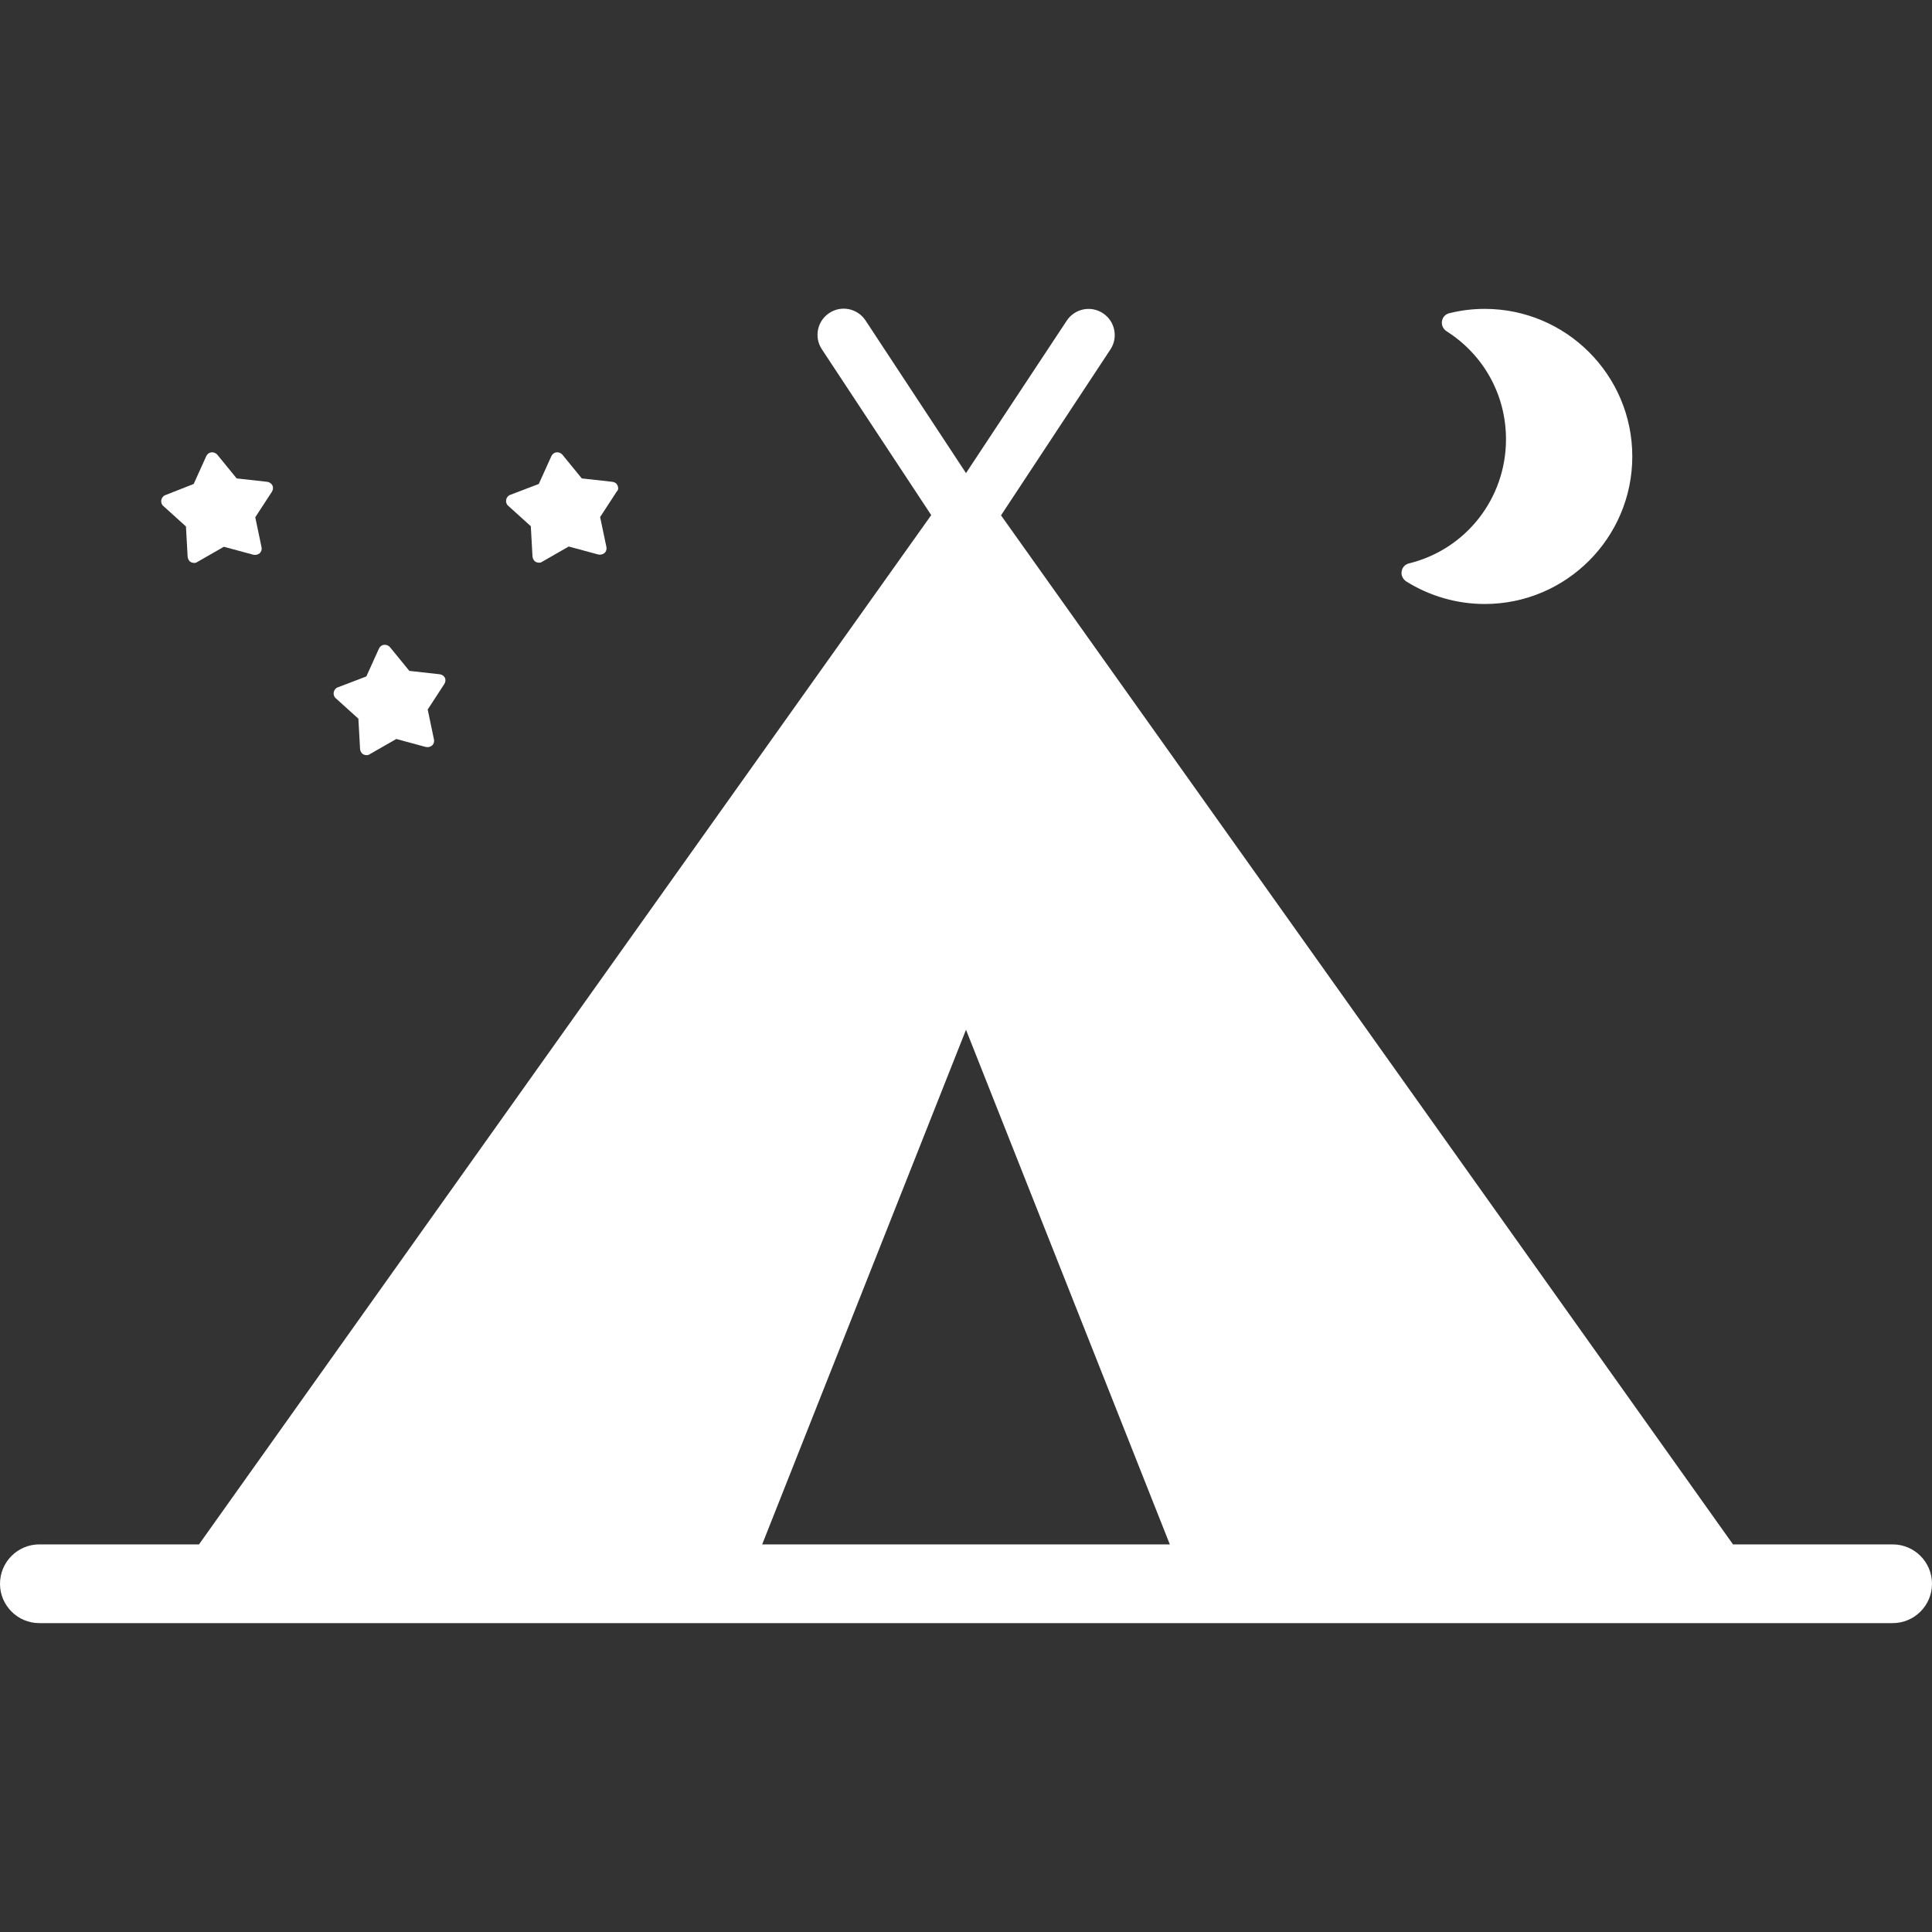 <?xml version="1.0" encoding="utf-8"?>
<!-- Generator: Adobe Illustrator 17.1.0, SVG Export Plug-In . SVG Version: 6.00 Build 0)  -->
<!DOCTYPE svg PUBLIC "-//W3C//DTD SVG 1.1//EN" "http://www.w3.org/Graphics/SVG/1.1/DTD/svg11.dtd">
<svg version="1.1" id="Capa_1" xmlns="http://www.w3.org/2000/svg" xmlns:xlink="http://www.w3.org/1999/xlink" x="0px" y="0px"
	 viewBox="0 0 800 800" enable-background="new 0 0 800 800" xml:space="preserve">
<rect x="0" y="0" width="800" height="800" fill="#333333" stroke="none"/>
<g>
	<path fill="#FFFFFF" d="M614.8,127.9c-5,0-9.9,0.6-14.7,1.8c-1.6,0.4-2.8,1.7-3,3.3c-0.3,1.6,0.5,3.2,1.8,4.1
		c15.5,9.8,24.7,26.5,24.7,44.8c0,24.4-16.5,45.6-40.2,51.4c-1.6,0.4-2.8,1.7-3,3.3c-0.3,1.6,0.5,3.2,1.8,4.1
		c9.7,6.1,21,9.4,32.6,9.4c33.7,0,61.1-27.4,61.1-61.1C675.9,155.3,648.5,127.9,614.8,127.9z"/>
	<g>
		<path fill="#FFFFFF" d="M182.1,279.2l-12.6-1.4l-8-9.8c-0.6-0.7-1.5-1.1-2.5-1c-0.9,0.1-1.7,0.7-2.1,1.6l-5.2,11.5l-11.8,4.5
			c-0.9,0.3-1.5,1.1-1.7,2c-0.2,0.9,0.1,1.9,0.8,2.5l9.4,8.5l0.7,12.6c0.1,0.9,0.6,1.8,1.4,2.2c0.4,0.2,0.9,0.3,1.3,0.3
			c0.5,0,0.9-0.1,1.3-0.4l11-6.3l12.2,3.3c0.9,0.2,1.9,0,2.6-0.6c0.7-0.6,1-1.6,0.8-2.5l-2.6-12.4l6.9-10.6c0.5-0.8,0.6-1.8,0.2-2.6
			C183.8,279.9,183,279.3,182.1,279.2z"/>
		<g>
			<path fill="#FFFFFF" d="M255.7,201c-0.4-0.9-1.2-1.4-2.2-1.5l-12.6-1.4l-8-9.8c-0.6-0.7-1.5-1.1-2.5-1c-0.9,0.1-1.7,0.7-2.1,1.6
				l-5.2,11.5l-11.8,4.5c-0.9,0.3-1.5,1.1-1.7,2c-0.2,0.9,0.1,1.9,0.8,2.5l9.4,8.5l0.7,12.6c0.1,0.9,0.6,1.8,1.4,2.2
				c0.4,0.2,0.9,0.3,1.3,0.3c0.5,0,0.9-0.1,1.3-0.4l11-6.3l12.2,3.3c0.9,0.2,1.9,0,2.6-0.6c0.7-0.6,1-1.6,0.8-2.5l-2.6-12.4
				l6.9-10.6C256.1,202.9,256.1,201.9,255.7,201z"/>
			<path fill="#FFFFFF" d="M110.6,199.5L98,198.1l-8-9.8c-0.6-0.7-1.5-1.1-2.5-1c-0.9,0.1-1.7,0.7-2.1,1.6l-5.2,11.5L68.5,205
				c-0.9,0.3-1.5,1.1-1.7,2c-0.2,0.9,0.1,1.9,0.8,2.5L77,218l0.7,12.6c0.1,0.9,0.6,1.8,1.4,2.2c0.4,0.2,0.9,0.3,1.3,0.3
				c0.5,0,0.9-0.1,1.3-0.4l11-6.3l12.2,3.3c0.9,0.2,1.9,0,2.6-0.6c0.7-0.6,1-1.6,0.8-2.5l-2.6-12.4l6.9-10.6
				c0.5-0.8,0.6-1.8,0.2-2.6C112.4,200.2,111.5,199.6,110.6,199.5z"/>
		</g>
	</g>
	<path fill="#FFFFFF" d="M783.7,639.5h-66.1L414.5,213.4l45.3-68.7c3.3-5,1.9-11.7-3.1-15c-5-3.3-11.7-1.9-15,3.1L400,195.9
		l-41.6-63.2c-3.3-5-10-6.4-15-3.1c-5,3.3-6.4,10-3.1,15l45.3,68.7L82.4,639.5H16.3c-9,0-16.3,7.3-16.3,16.3c0,9,7.3,16.3,16.3,16.3
		h767.4c9,0,16.3-7.3,16.3-16.3C800,646.8,792.7,639.5,783.7,639.5z M400,426.4l84.4,213.1H315.6L400,426.4z"/>
</g>
</svg>
